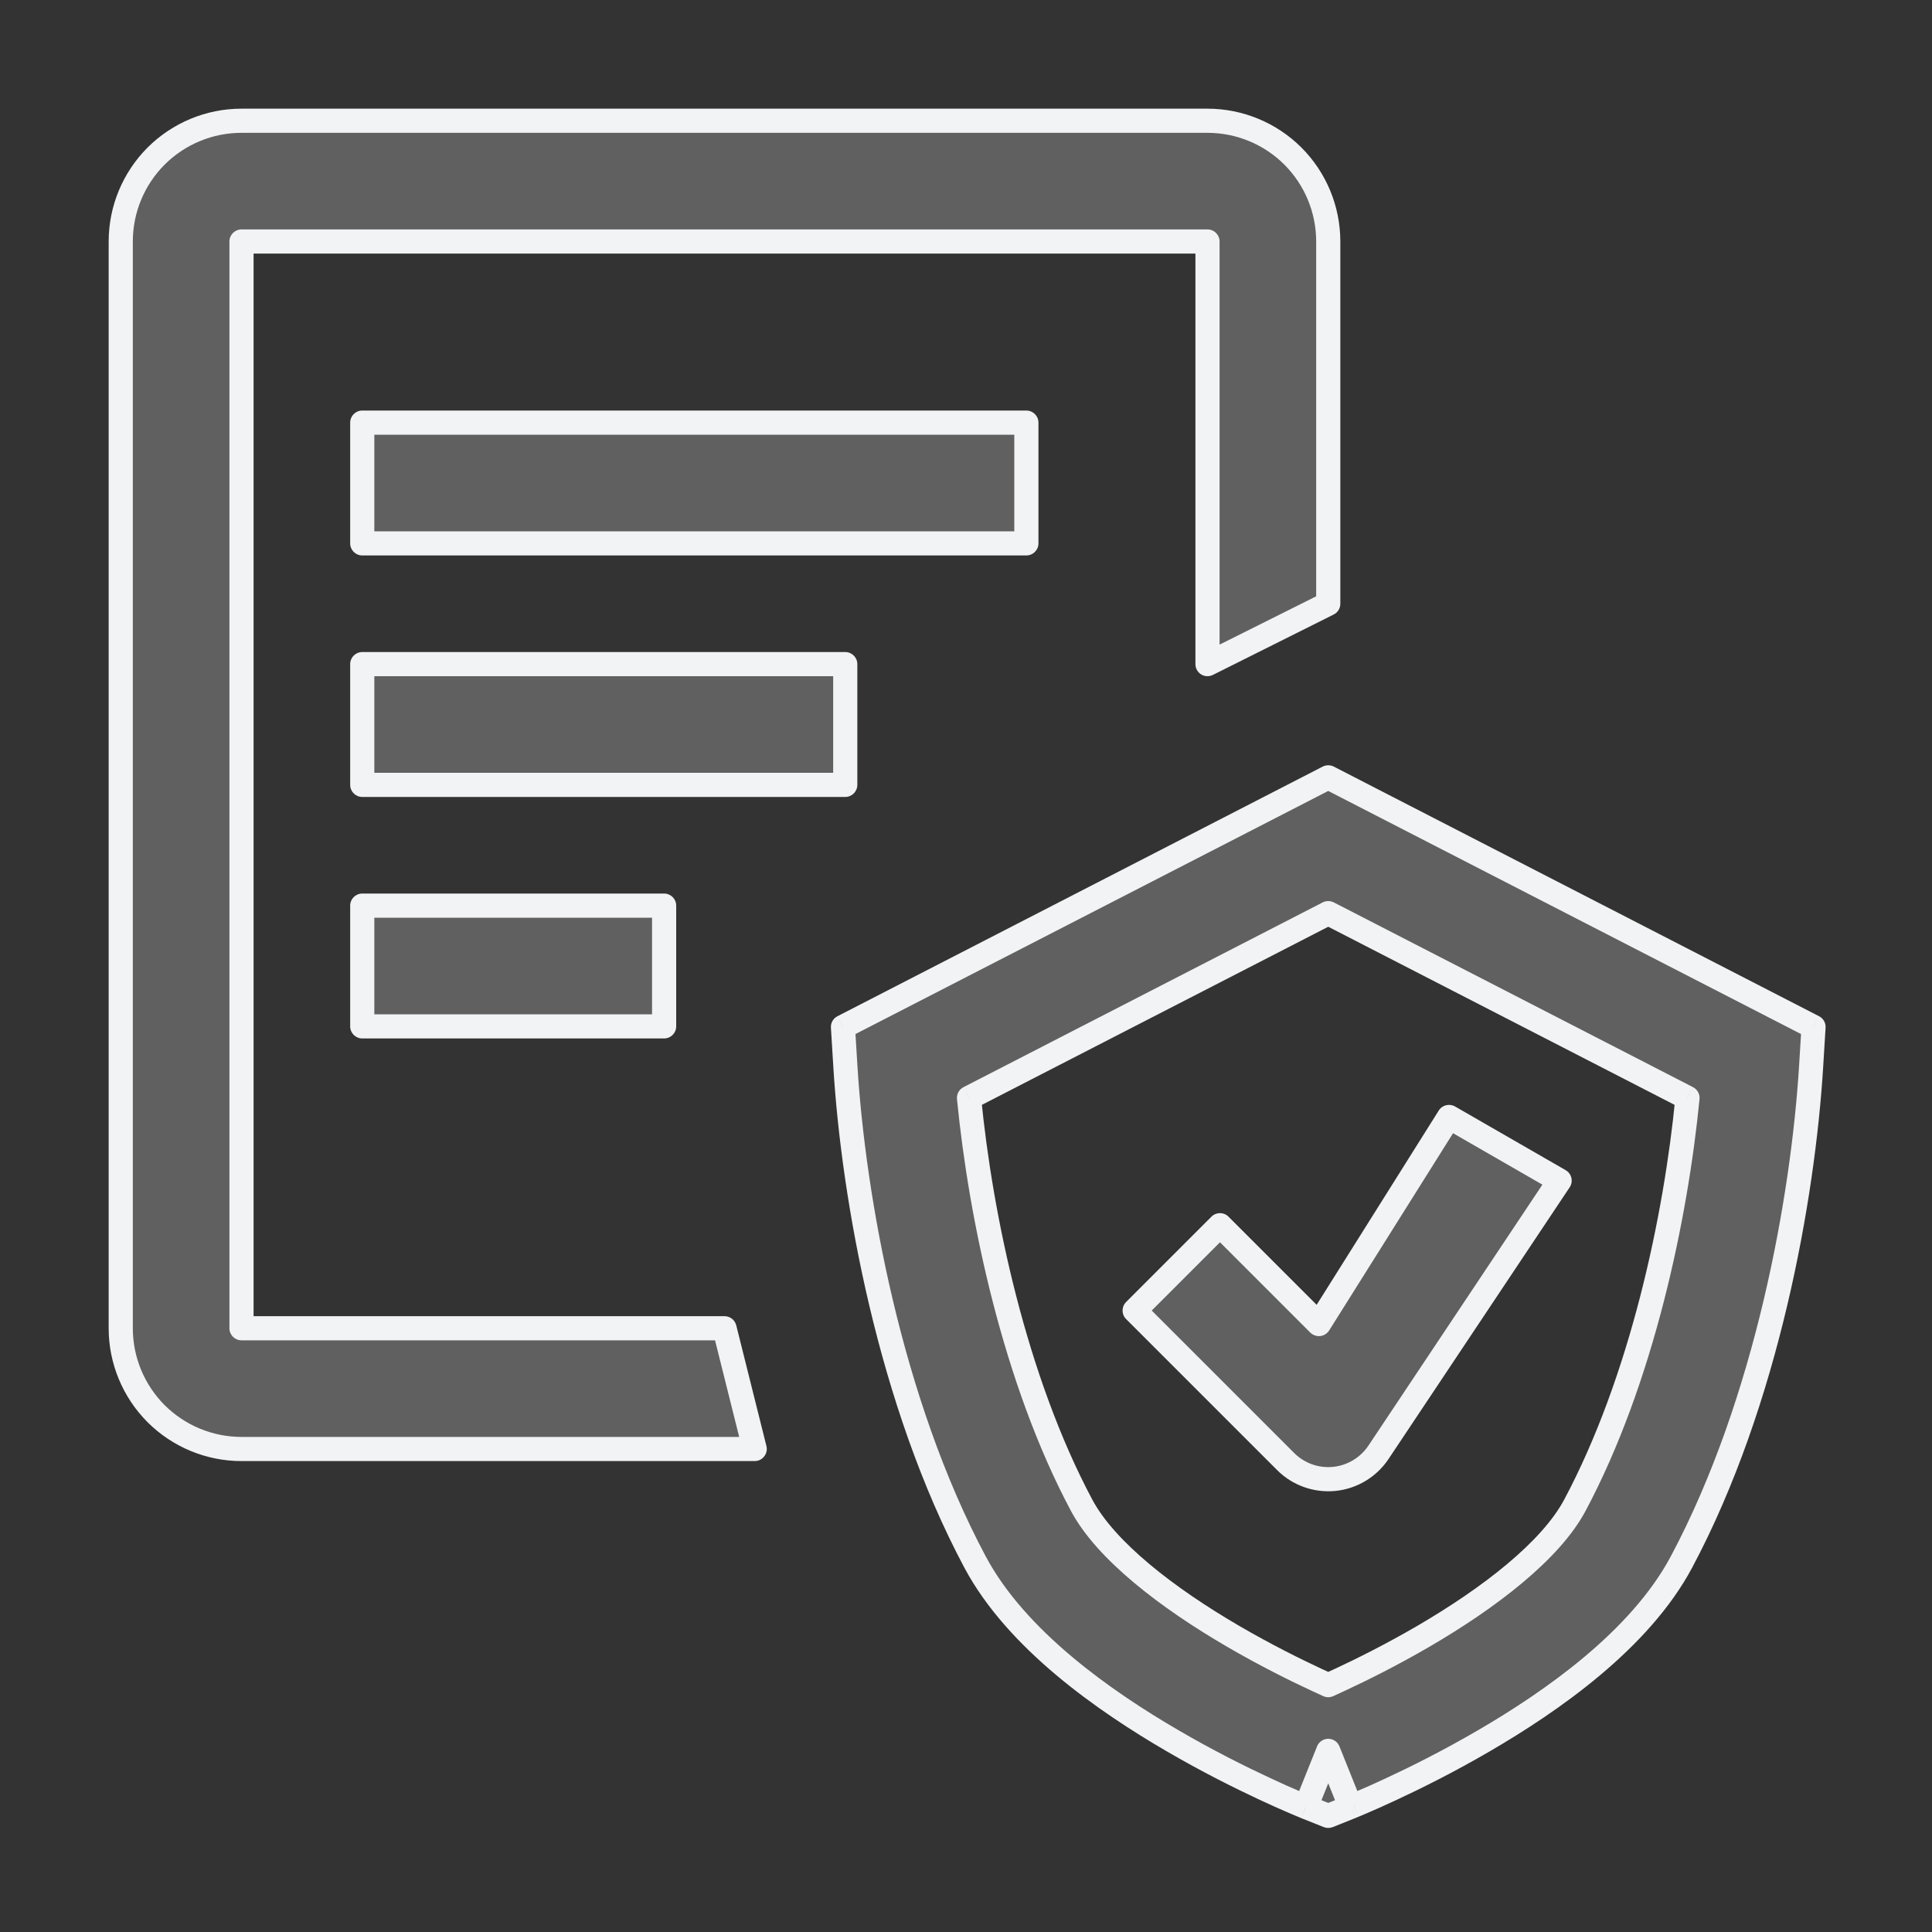 <svg width="24" height="24" viewBox="0 0 24 24" fill="none" xmlns="http://www.w3.org/2000/svg">
<rect x="0" y="0" width="24" height="24" fill="#333333" stroke="none"/>
<path fill-rule="evenodd" clip-rule="evenodd" d="M15 3H3V16.5H9L9.375 18H3C2.602 18 2.221 17.842 1.939 17.561C1.658 17.279 1.5 16.898 1.5 16.5V3C1.5 2.602 1.658 2.221 1.939 1.939C2.221 1.658 2.602 1.5 3 1.5H15C15.398 1.5 15.779 1.658 16.061 1.939C16.342 2.221 16.5 2.602 16.5 3V7.5L15 8.25V3ZM4.5 5.25H12.75V6.75H4.5V5.25ZM4.5 8.25H10.5V9.75H4.5V8.25ZM8.25 11.25H4.5V12.75H8.25V11.25ZM16.5 9.657L22.529 12.757L22.499 13.246C22.399 14.868 21.952 17.406 20.888 19.403C20.371 20.374 19.27 21.138 18.433 21.625C17.994 21.881 17.584 22.084 17.284 22.224C17.134 22.294 17.01 22.349 16.922 22.386C16.878 22.405 16.844 22.42 16.82 22.43L16.791 22.441L16.782 22.445L16.779 22.446L16.5 21.75L16.221 22.446L16.218 22.445L16.209 22.441L16.18 22.43C16.156 22.42 16.122 22.405 16.078 22.386C15.99 22.349 15.867 22.294 15.716 22.224C15.416 22.084 15.006 21.881 14.567 21.625C13.73 21.138 12.629 20.374 12.112 19.403C11.048 17.406 10.601 14.868 10.501 13.246L10.471 12.757L16.5 9.657ZM16.221 22.446C16.221 22.446 16.221 22.446 16.5 21.75C16.779 22.446 16.779 22.446 16.779 22.446L16.5 22.558L16.221 22.446ZM16.5 20.933C16.546 20.913 16.596 20.89 16.65 20.865C16.921 20.738 17.289 20.555 17.679 20.328C18.501 19.85 19.263 19.264 19.565 18.697C20.396 17.138 20.818 15.123 20.963 13.639L16.5 11.343L12.037 13.639C12.182 15.123 12.604 17.138 13.435 18.697C13.737 19.264 14.499 19.85 15.321 20.328C15.711 20.555 16.079 20.738 16.35 20.865C16.404 20.89 16.454 20.913 16.5 20.933ZM17.124 18.041L19.374 14.666L18 13.875L16.383 16.448L15.155 15.22L14.095 16.28L15.97 18.155C16.129 18.314 16.35 18.393 16.574 18.371C16.797 18.349 16.999 18.228 17.124 18.041Z" fill="#606060"/>
<path d="M3 3V2.85C2.917 2.85 2.85 2.917 2.85 3H3ZM15 3H15.15C15.15 2.917 15.083 2.85 15 2.85V3ZM3 16.5H2.85C2.85 16.583 2.917 16.65 3 16.65V16.5ZM9 16.5L9.146 16.464C9.129 16.397 9.069 16.35 9 16.35V16.5ZM9.375 18V18.15C9.421 18.15 9.465 18.129 9.493 18.092C9.522 18.056 9.532 18.008 9.521 17.964L9.375 18ZM1.939 17.561L2.045 17.455H2.045L1.939 17.561ZM1.939 1.939L2.045 2.045L2.045 2.045L1.939 1.939ZM16.061 1.939L15.955 2.045V2.045L16.061 1.939ZM16.5 7.5L16.567 7.634C16.618 7.609 16.65 7.557 16.65 7.5H16.5ZM15 8.25H14.85C14.85 8.302 14.877 8.35 14.921 8.378C14.965 8.405 15.021 8.407 15.067 8.384L15 8.25ZM12.75 5.25H12.9C12.9 5.167 12.833 5.1 12.75 5.1V5.25ZM4.5 5.25V5.1C4.417 5.1 4.35 5.167 4.35 5.25H4.5ZM12.75 6.75V6.9C12.833 6.9 12.9 6.833 12.9 6.75H12.75ZM4.5 6.75H4.35C4.35 6.833 4.417 6.9 4.5 6.9V6.75ZM10.5 8.25H10.65C10.65 8.167 10.583 8.1 10.5 8.1V8.25ZM4.5 8.25V8.1C4.417 8.1 4.35 8.167 4.35 8.25H4.5ZM10.5 9.75V9.9C10.583 9.9 10.65 9.833 10.65 9.75H10.5ZM4.5 9.75H4.35C4.35 9.833 4.417 9.9 4.5 9.9V9.75ZM4.5 11.25V11.1C4.417 11.1 4.35 11.167 4.35 11.25H4.5ZM8.25 11.25H8.4C8.4 11.167 8.333 11.1 8.25 11.1V11.25ZM4.5 12.75H4.35C4.35 12.833 4.417 12.9 4.5 12.9V12.75ZM8.25 12.75V12.9C8.333 12.9 8.4 12.833 8.4 12.75H8.25ZM22.529 12.757L22.678 12.766C22.682 12.707 22.65 12.651 22.597 12.624L22.529 12.757ZM16.5 9.657L16.569 9.523C16.526 9.501 16.474 9.501 16.431 9.523L16.5 9.657ZM22.499 13.246L22.349 13.237L22.499 13.246ZM20.888 19.403L20.756 19.332L20.888 19.403ZM18.433 21.625L18.509 21.754L18.433 21.625ZM17.284 22.224L17.347 22.36V22.36L17.284 22.224ZM16.922 22.386L16.981 22.524L16.922 22.386ZM16.82 22.43L16.876 22.568L16.877 22.568L16.82 22.43ZM16.791 22.441L16.847 22.58L16.848 22.58L16.791 22.441ZM16.782 22.445L16.838 22.584L16.839 22.584L16.782 22.445ZM16.5 21.75L16.639 21.694C16.616 21.637 16.561 21.6 16.5 21.6C16.439 21.6 16.384 21.637 16.361 21.694L16.5 21.75ZM16.221 22.446L16.165 22.585L16.166 22.586L16.221 22.446ZM16.218 22.445L16.161 22.584L16.162 22.584L16.218 22.445ZM16.209 22.441L16.152 22.58L16.153 22.58L16.209 22.441ZM16.18 22.43L16.123 22.568L16.124 22.568L16.18 22.43ZM16.078 22.386L16.019 22.524L16.078 22.386ZM15.716 22.224L15.653 22.36V22.36L15.716 22.224ZM14.567 21.625L14.491 21.754H14.491L14.567 21.625ZM12.112 19.403L12.244 19.332L12.112 19.403ZM10.501 13.246L10.352 13.255L10.501 13.246ZM10.471 12.757L10.403 12.624C10.35 12.651 10.318 12.707 10.322 12.766L10.471 12.757ZM16.5 22.558L16.444 22.697C16.48 22.711 16.52 22.711 16.556 22.697L16.5 22.558ZM16.65 20.865L16.587 20.729L16.65 20.865ZM16.5 20.933L16.438 21.07C16.478 21.088 16.522 21.088 16.562 21.07L16.5 20.933ZM17.679 20.328L17.603 20.199V20.199L17.679 20.328ZM19.565 18.697L19.697 18.768L19.565 18.697ZM20.963 13.639L21.112 13.653C21.118 13.592 21.086 13.533 21.031 13.505L20.963 13.639ZM16.5 11.343L16.569 11.21C16.526 11.188 16.474 11.188 16.431 11.21L16.5 11.343ZM12.037 13.639L11.969 13.505C11.914 13.533 11.882 13.592 11.888 13.653L12.037 13.639ZM13.435 18.697L13.303 18.768L13.435 18.697ZM15.321 20.328L15.397 20.199H15.397L15.321 20.328ZM16.35 20.865L16.286 21H16.286L16.35 20.865ZM19.374 14.666L19.499 14.749C19.522 14.715 19.53 14.672 19.52 14.632C19.511 14.591 19.485 14.557 19.449 14.536L19.374 14.666ZM17.124 18.041L17.249 18.124V18.124L17.124 18.041ZM18 13.875L18.075 13.745C18.005 13.705 17.916 13.727 17.873 13.795L18 13.875ZM16.383 16.448L16.277 16.554C16.31 16.586 16.355 16.602 16.4 16.597C16.446 16.592 16.486 16.566 16.511 16.528L16.383 16.448ZM15.155 15.22L15.261 15.114C15.203 15.055 15.108 15.055 15.049 15.114L15.155 15.22ZM14.095 16.28L13.989 16.174C13.93 16.233 13.93 16.328 13.989 16.386L14.095 16.28ZM15.97 18.155L15.864 18.261L15.97 18.155ZM16.574 18.371L16.559 18.222H16.559L16.574 18.371ZM3 3.15H15V2.85H3V3.15ZM3.15 16.5V3H2.85V16.5H3.15ZM9 16.35H3V16.65H9V16.35ZM9.521 17.964L9.146 16.464L8.854 16.536L9.229 18.036L9.521 17.964ZM3 18.15H9.375V17.85H3V18.15ZM1.833 17.667C2.143 17.976 2.562 18.15 3 18.15V17.85C2.642 17.85 2.299 17.708 2.045 17.455L1.833 17.667ZM1.35 16.5C1.35 16.938 1.524 17.357 1.833 17.667L2.045 17.455C1.792 17.201 1.65 16.858 1.65 16.5H1.35ZM1.35 3V16.5H1.65V3H1.35ZM1.833 1.833C1.524 2.143 1.35 2.562 1.35 3H1.65C1.65 2.642 1.792 2.299 2.045 2.045L1.833 1.833ZM3 1.35C2.562 1.35 2.143 1.524 1.833 1.833L2.045 2.045C2.299 1.792 2.642 1.65 3 1.65V1.35ZM15 1.35H3V1.65H15V1.35ZM16.167 1.833C15.857 1.524 15.438 1.35 15 1.35V1.65C15.358 1.65 15.701 1.792 15.955 2.045L16.167 1.833ZM16.65 3C16.65 2.562 16.476 2.143 16.167 1.833L15.955 2.045C16.208 2.299 16.35 2.642 16.35 3H16.65ZM16.65 7.5V3H16.35V7.5H16.65ZM15.067 8.384L16.567 7.634L16.433 7.366L14.933 8.116L15.067 8.384ZM14.85 3V8.25H15.15V3H14.85ZM12.75 5.1H4.5V5.4H12.75V5.1ZM12.9 6.75V5.25H12.6V6.75H12.9ZM4.5 6.9H12.75V6.6H4.5V6.9ZM4.35 5.25V6.75H4.65V5.25H4.35ZM10.5 8.1H4.5V8.4H10.5V8.1ZM10.65 9.75V8.25H10.35V9.75H10.65ZM4.5 9.9H10.5V9.6H4.5V9.9ZM4.35 8.25V9.75H4.65V8.25H4.35ZM4.5 11.4H8.25V11.1H4.5V11.4ZM4.65 12.75V11.25H4.35V12.75H4.65ZM8.25 12.6H4.5V12.9H8.25V12.6ZM8.1 11.25V12.75H8.4V11.25H8.1ZM22.597 12.624L16.569 9.523L16.431 9.79L22.46 12.89L22.597 12.624ZM22.648 13.255L22.678 12.766L22.379 12.748L22.349 13.237L22.648 13.255ZM21.021 19.473C22.099 17.45 22.548 14.889 22.648 13.255L22.349 13.237C22.25 14.847 21.806 17.361 20.756 19.332L21.021 19.473ZM18.509 21.754C19.347 21.266 20.482 20.485 21.021 19.473L20.756 19.332C20.26 20.263 19.193 21.009 18.358 21.495L18.509 21.754ZM17.347 22.36C17.65 22.219 18.065 22.013 18.509 21.754L18.358 21.495C17.924 21.748 17.518 21.95 17.221 22.088L17.347 22.36ZM16.981 22.524C17.07 22.486 17.195 22.431 17.347 22.36L17.221 22.088C17.072 22.158 16.949 22.212 16.863 22.248L16.981 22.524ZM16.877 22.568C16.902 22.558 16.937 22.543 16.981 22.524L16.863 22.248C16.82 22.267 16.786 22.281 16.762 22.291L16.877 22.568ZM16.848 22.58L16.876 22.568L16.762 22.291L16.734 22.303L16.848 22.58ZM16.839 22.584L16.847 22.58L16.735 22.302L16.726 22.306L16.839 22.584ZM16.835 22.585L16.838 22.584L16.727 22.306L16.723 22.307L16.835 22.585ZM16.361 21.806L16.64 22.502L16.918 22.39L16.639 21.694L16.361 21.806ZM16.36 22.502L16.639 21.806L16.361 21.694L16.082 22.39L16.36 22.502ZM16.162 22.584L16.165 22.585L16.277 22.307L16.273 22.306L16.162 22.584ZM16.153 22.58L16.161 22.584L16.274 22.306L16.265 22.302L16.153 22.58ZM16.124 22.568L16.152 22.58L16.266 22.303L16.237 22.291L16.124 22.568ZM16.019 22.524C16.063 22.543 16.098 22.558 16.123 22.568L16.238 22.291C16.214 22.281 16.18 22.267 16.137 22.248L16.019 22.524ZM15.653 22.36C15.805 22.431 15.93 22.486 16.019 22.524L16.137 22.248C16.051 22.212 15.928 22.158 15.78 22.088L15.653 22.36ZM14.491 21.754C14.935 22.013 15.35 22.219 15.653 22.36L15.78 22.088C15.482 21.95 15.076 21.748 14.642 21.495L14.491 21.754ZM11.979 19.473C12.518 20.485 13.653 21.266 14.491 21.754L14.642 21.495C13.807 21.009 12.74 20.263 12.244 19.332L11.979 19.473ZM10.352 13.255C10.452 14.889 10.901 17.45 11.979 19.473L12.244 19.332C11.194 17.361 10.75 14.847 10.651 13.237L10.352 13.255ZM10.322 12.766L10.352 13.255L10.651 13.237L10.621 12.748L10.322 12.766ZM16.431 9.523L10.403 12.624L10.54 12.89L16.569 9.79L16.431 9.523ZM16.361 21.694C16.221 22.043 16.152 22.217 16.117 22.303C16.1 22.347 16.091 22.369 16.087 22.379C16.084 22.385 16.084 22.387 16.083 22.387C16.083 22.389 16.084 22.386 16.085 22.383C16.086 22.382 16.087 22.38 16.088 22.378C16.089 22.376 16.092 22.37 16.096 22.363C16.097 22.362 16.115 22.333 16.151 22.314C16.175 22.301 16.204 22.294 16.235 22.297C16.26 22.299 16.28 22.308 16.277 22.307L16.166 22.586C16.163 22.584 16.183 22.593 16.208 22.596C16.239 22.599 16.268 22.591 16.292 22.579C16.328 22.559 16.345 22.531 16.346 22.529C16.351 22.522 16.354 22.516 16.355 22.515C16.356 22.512 16.357 22.51 16.358 22.509C16.359 22.506 16.36 22.503 16.36 22.502C16.361 22.5 16.363 22.497 16.365 22.492C16.369 22.48 16.378 22.459 16.395 22.415C16.43 22.328 16.5 22.154 16.639 21.806L16.361 21.694ZM16.722 22.307C16.722 22.307 16.723 22.307 16.725 22.306C16.726 22.306 16.73 22.305 16.732 22.304C16.739 22.301 16.749 22.299 16.762 22.297C16.792 22.294 16.82 22.299 16.844 22.311C16.881 22.329 16.9 22.357 16.901 22.359C16.907 22.367 16.91 22.373 16.911 22.375C16.913 22.378 16.914 22.38 16.914 22.381C16.915 22.383 16.916 22.385 16.916 22.385C16.916 22.386 16.916 22.386 16.916 22.386C16.917 22.386 16.917 22.386 16.917 22.386C16.917 22.386 16.917 22.386 16.916 22.386C16.916 22.386 16.916 22.385 16.916 22.384C16.915 22.383 16.915 22.381 16.913 22.379C16.909 22.368 16.901 22.347 16.883 22.303C16.848 22.216 16.779 22.043 16.639 21.694L16.361 21.806C16.5 22.154 16.57 22.328 16.605 22.415C16.622 22.459 16.631 22.481 16.636 22.492C16.638 22.497 16.639 22.501 16.64 22.503C16.64 22.504 16.642 22.507 16.644 22.511C16.644 22.512 16.645 22.514 16.647 22.517C16.648 22.519 16.651 22.526 16.657 22.533C16.658 22.535 16.677 22.564 16.714 22.581C16.738 22.593 16.767 22.599 16.796 22.595C16.809 22.594 16.819 22.591 16.826 22.589C16.828 22.588 16.832 22.586 16.834 22.586C16.835 22.585 16.836 22.585 16.836 22.585L16.722 22.307ZM16.556 22.697L16.835 22.585L16.723 22.307L16.444 22.419L16.556 22.697ZM16.166 22.586L16.444 22.697L16.556 22.419L16.277 22.307L16.166 22.586ZM16.587 20.729C16.533 20.754 16.483 20.776 16.438 20.797L16.562 21.07C16.608 21.049 16.659 21.026 16.714 21L16.587 20.729ZM17.603 20.199C17.218 20.423 16.855 20.604 16.587 20.729L16.714 21C16.987 20.873 17.359 20.688 17.754 20.458L17.603 20.199ZM19.432 18.627C19.294 18.886 19.045 19.159 18.72 19.431C18.398 19.701 18.009 19.962 17.603 20.199L17.754 20.458C18.17 20.216 18.574 19.945 18.913 19.661C19.251 19.378 19.533 19.076 19.697 18.768L19.432 18.627ZM20.813 13.624C20.67 15.098 20.25 17.091 19.432 18.627L19.697 18.768C20.541 17.184 20.966 15.147 21.112 13.653L20.813 13.624ZM16.431 11.477L20.894 13.772L21.031 13.505L16.569 11.21L16.431 11.477ZM12.106 13.772L16.569 11.477L16.431 11.21L11.969 13.505L12.106 13.772ZM13.568 18.627C12.75 17.091 12.33 15.098 12.187 13.624L11.888 13.653C12.034 15.147 12.459 17.184 13.303 18.768L13.568 18.627ZM15.397 20.199C14.991 19.962 14.602 19.701 14.28 19.431C13.955 19.159 13.706 18.886 13.568 18.627L13.303 18.768C13.467 19.076 13.749 19.378 14.087 19.661C14.426 19.945 14.83 20.216 15.246 20.458L15.397 20.199ZM16.413 20.729C16.145 20.604 15.782 20.423 15.397 20.199L15.246 20.458C15.641 20.688 16.013 20.873 16.286 21L16.413 20.729ZM16.562 20.797C16.517 20.776 16.467 20.754 16.413 20.729L16.286 21C16.341 21.026 16.392 21.049 16.438 21.07L16.562 20.797ZM19.249 14.583L16.999 17.958L17.249 18.124L19.499 14.749L19.249 14.583ZM17.925 14.005L19.299 14.796L19.449 14.536L18.075 13.745L17.925 14.005ZM16.511 16.528L18.127 13.955L17.873 13.795L16.256 16.368L16.511 16.528ZM15.049 15.326L16.277 16.554L16.489 16.342L15.261 15.114L15.049 15.326ZM14.201 16.386L15.261 15.326L15.049 15.114L13.989 16.174L14.201 16.386ZM16.076 18.049L14.201 16.174L13.989 16.386L15.864 18.261L16.076 18.049ZM16.559 18.222C16.38 18.24 16.203 18.176 16.076 18.049L15.864 18.261C16.054 18.452 16.32 18.547 16.589 18.521L16.559 18.222ZM16.999 17.958C16.899 18.107 16.738 18.204 16.559 18.222L16.589 18.521C16.857 18.494 17.099 18.349 17.249 18.124L16.999 17.958Z" fill="#F1F3F4"/>
</svg>
